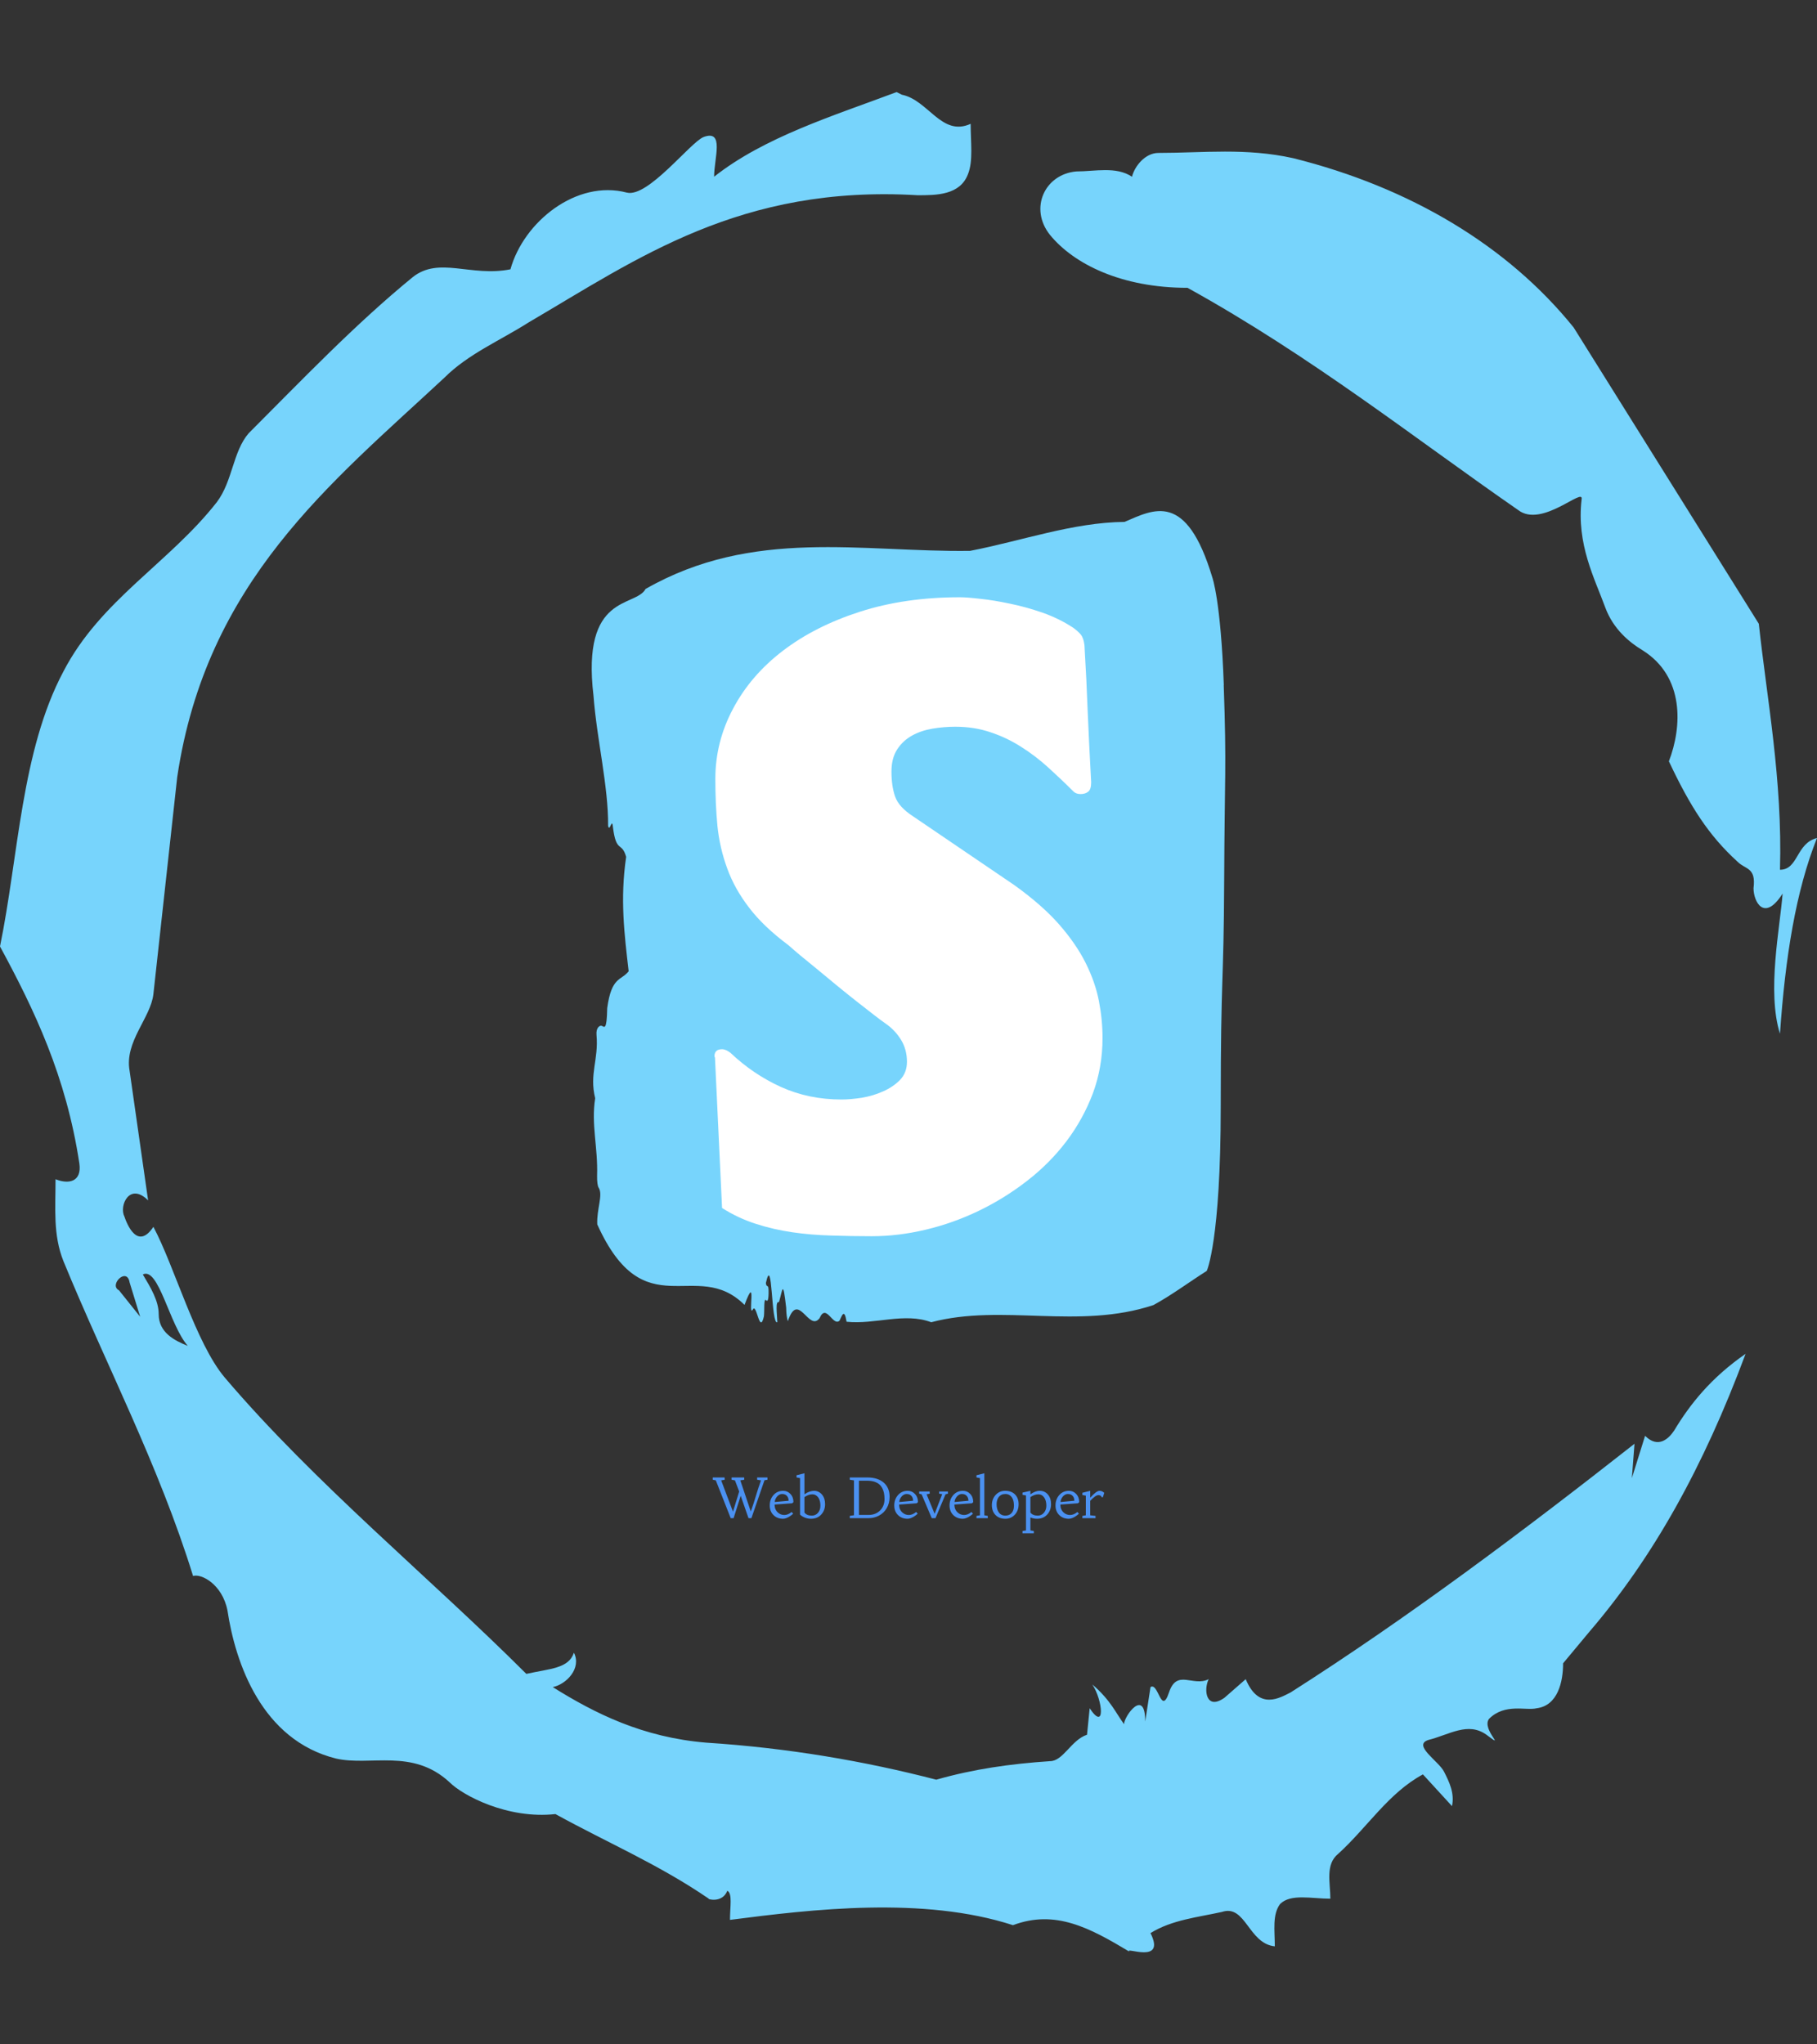 <svg xmlns="http://www.w3.org/2000/svg" version="1.1" xmlns:xlink="http://www.w3.org/1999/xlink" xmlns:svgjs="http://svgjs.dev/svgjs" width="1000" height="1125" viewBox="0 0 1000 1125"><rect x="0" y="0" width="1000" height="1125" fill="#333333" stroke="none"/><g transform="matrix(1,0,0,1,1.7053025658242404e-13,0)"><svg viewBox="0 0 320 360" data-background-color="#ffffff" preserveAspectRatio="xMidYMid meet" height="1125" width="1000" xmlns="http://www.w3.org/2000/svg" xmlns:xlink="http://www.w3.org/1999/xlink"><g id="tight-bounds" transform="matrix(1,0,0,1,0,0)"><svg viewBox="0 0 320 360" height="360" width="320"><g><svg></svg></g><g><svg viewBox="0 0 320 360" height="360" width="320"><g><path xmlns="http://www.w3.org/2000/svg" d="M20.961 227.22l3.726 4.658-1.863-6.056c-0.466-2.795-3.726 0.466-1.863 1.398M25.153 224.425c1.397 2.329 2.795 4.658 2.795 6.987 0 3.261 2.795 4.658 5.123 5.589-3.261-3.726-5.124-13.974-7.918-12.576M204.017 26.929c7.918 0 15.371-0.932 23.756 0.931 20.495 5.124 37.729 15.371 49.374 29.811l32.606 52.169c1.397 13.042 4.192 27.482 3.726 43.319 3.261 0 2.795-4.658 6.521-5.59-3.726 9.316-5.59 20.961-6.521 34.469-2.329-7.453 0-18.632 0.466-24.687-3.261 5.124-5.124 1.397-5.124-0.932 0.466-3.726-1.397-3.261-2.795-4.658-5.124-4.658-8.384-9.782-12.11-17.7 2.329-6.055 2.795-14.905-4.658-19.563-2.329-1.397-5.124-3.726-6.521-7.453-1.863-5.124-5.124-11.179-4.193-19.097 0.466-2.329-6.987 5.124-11.179 1.863-18.166-12.576-36.332-27.016-58.224-39.127-11.645 0-20.029-4.192-24.221-9.316-3.726-4.658-0.932-10.713 4.658-11.179 3.261 0 6.987-0.932 9.782 0.932 0.466-1.863 2.329-4.192 4.657-4.192M157.904 16.215l0.932 0.466c4.658 0.932 6.987 7.453 12.11 5.124 0 3.261 0.466 6.521-0.466 8.85-1.397 3.726-5.59 3.726-8.85 3.726-31.208-1.863-49.374 11.179-68.471 22.358-5.124 3.261-10.713 5.59-14.906 9.782-20.029 18.632-41.921 35.866-47.045 70.335l-4.192 38.195c-0.466 4.192-5.124 8.384-4.192 13.508l3.26 22.824c-3.261-3.261-5.124 0.932-4.192 2.795 0.466 1.397 2.329 6.055 5.124 1.863 3.726 6.987 7.453 20.495 12.576 26.55 15.837 18.632 36.332 35.4 53.101 52.169 4.192-0.932 7.453-0.932 8.384-3.727 1.397 2.795-1.397 5.59-3.726 6.056 7.453 4.658 15.837 8.85 27.016 9.781 14.44 0.932 27.948 3.261 40.524 6.522 6.521-1.863 13.042-2.795 20.029-3.261 2.329 0 3.726-3.726 6.521-4.658l0.466-4.658c2.795 4.192 2.329-1.397 0.466-4.192 3.261 2.795 4.192 5.124 5.589 6.987 0-1.397 3.726-6.521 3.727-0.466l0.931-6.055c1.397-0.932 1.863 5.124 3.261 0.931 1.397-4.192 4.192-0.932 6.987-2.329-0.932 1.863-0.466 5.59 2.794 3.261l3.727-3.261c2.329 5.59 6.055 3.261 7.918 2.329 20.495-13.042 40.99-28.413 60.553-43.784l-0.466 6.055 2.329-7.453c2.329 2.329 4.192 0.466 5.124-0.931 2.795-4.658 6.521-9.316 12.577-13.508-7.453 20.029-16.303 35.866-27.482 48.908l-4.658 5.59c0 3.261-0.932 7.453-4.658 7.918-1.863 0.466-5.59-0.932-8.384 1.863-1.397 1.863 3.261 5.59-0.466 2.795-3.261-2.329-6.521 0-10.248 0.932-2.795 0.932 1.863 3.726 2.795 5.589 0.932 1.863 1.863 3.726 1.398 6.056l-5.124-5.59c-6.055 3.261-9.782 9.316-14.906 13.974-2.329 1.863-1.397 5.124-1.397 7.918-3.261 0-6.987-0.932-8.85 0.932-1.397 1.863-0.932 4.658-0.932 7.453-4.658-0.466-5.124-7.453-9.315-6.056-4.192 0.932-8.85 1.397-12.577 3.727 2.795 5.59-4.658 2.329-3.726 3.26-6.987-4.192-13.042-7.453-20.495-4.658-15.837-5.124-35.4-2.795-49.84-0.931 0-2.329 0.466-4.658-0.466-5.124-0.932 2.329-3.726 1.397-3.26 1.397-8.85-6.055-17.7-9.782-27.016-14.905-8.384 0.932-16.303-3.261-18.632-5.59-6.521-6.055-13.974-2.795-20.029-4.192-13.042-3.261-17.7-16.769-19.098-26.084-0.932-4.658-4.658-6.521-6.055-6.056-6.055-19.563-15.371-37.263-22.824-55.429-1.863-4.658-1.397-9.316-1.397-14.44 2.329 0.932 4.658 0.466 4.192-2.794-2.329-15.371-7.918-27.016-13.974-38.195 3.261-15.837 3.726-34.469 11.179-48.443 6.521-12.576 18.632-19.098 27.016-29.811 2.795-3.726 2.795-8.85 5.59-12.11 9.316-9.316 18.632-19.098 28.879-27.482 4.658-3.726 10.247 0 17.234-1.397 2.329-8.384 11.645-15.837 20.495-13.508 3.726 0.932 11.179-8.85 13.508-9.782 3.726-1.397 1.863 3.726 1.863 6.987 8.85-6.987 20.961-10.713 32.14-14.906" fill="#77d4fc" fill-rule="nonzero" stroke="none" stroke-width="1" stroke-linecap="butt" stroke-linejoin="miter" stroke-miterlimit="10" stroke-dasharray="" stroke-dashoffset="0" font-family="none" font-weight="none" font-size="none" text-anchor="none" style="mix-blend-mode: normal" data-fill-palette-color="tertiary"></path></g><g transform="matrix(1,0,0,1,104.209,90)"><svg viewBox="0 0 111.583 180" height="180" width="111.583"><g><svg viewBox="0 0 139.718 225.387" height="180" width="111.583"><g><svg viewBox="0 0 139.718 225.387" height="225.387" width="139.718"><g id="textblocktransform"><svg viewBox="0 0 139.718 225.387" height="225.387" width="139.718" id="textblock"><g><svg viewBox="0 0 139.718 178.888" height="178.888" width="139.718"><path d="M139.391 38.368C138.734 19.799 136.862 14.637 136.862 14.637 131.115-4.488 123.942-0.366 117.498 2.382 106.122 2.494 94.791 6.579 83.441 8.77 59.617 9.104 35.59 3.608 11.884 17.163 9.658 21.322-2.31 17.98 0.396 40.745 1.105 50.215 3.693 60.724 3.615 69.414 3.969 70.937 4.462 67.446 4.672 69.637 5.408 75.542 6.61 72.757 7.595 76.248 6.222 85.569 7.208 93.331 8.147 101.464 6.492 103.58 4.37 102.578 3.418 109.597 3.319 114.684 2.787 113.719 2.202 113.496 1.775 113.347 0.915 113.905 1.059 115.501 1.552 120.961-0.563 124.117 0.764 129.465-0.149 135.258 1.394 140.272 1.184 146.548 1.158 147.811 1.303 148.888 1.532 149.185 2.551 150.781 1.066 153.901 1.224 157.28 11.668 180.38 22.998 164.411 33.698 175.032 36.477 167.605 34.388 177.669 35.498 176.109 36.365 174.289 36.995 181.828 37.974 177.557 38.125 176.332 37.895 173.435 38.434 173.992 38.716 174.289 38.966 174.215 39.005 172.507 39.065 169.944 38.546 171.541 38.408 170.204 39.899 163.445 39.531 179.525 40.93 178.857 40.864 176.889 40.457 174.066 41.291 174.438 42.119 171.615 42.145 169.276 42.881 175.626 42.907 177 43.038 177.966 43.249 178.634 45.548 171.727 47.833 181.085 50.244 177.966 51.722 174.549 53.141 179.823 54.638 178.523 55.164 177.483 55.696 175.626 56.202 178.746 62.396 179.414 68.997 176.629 74.869 178.857 90.561 174.698 107.33 180.565 123.876 175.069 127.778 172.952 131.831 169.944 135.634 167.53 135.634 167.53 138.714 160.92 138.714 131.21S139.371 105.214 139.47 81.558C139.568 57.902 140.028 56.936 139.371 38.368Z" opacity="1" fill="#77d4fc" data-fill-palette-color="tertiary"></path><g transform="matrix(1,0,0,1,27.072,18.982)"><svg width="85.574" viewBox="3.83 -35.84 22.54 37.11" height="140.924" data-palette-color="#ffffff"><path d="M4.27-0.37L3.86-9.08Q3.86-9.11 3.85-9.13 3.83-9.16 3.83-9.18L3.83-9.18Q3.83-9.59 4.27-9.59L4.27-9.59Q4.49-9.59 4.76-9.38L4.76-9.38Q6.08-8.13 7.69-7.4 9.3-6.67 11.21-6.67L11.21-6.67Q11.72-6.67 12.38-6.77 13.04-6.88 13.62-7.14 14.21-7.4 14.61-7.81 15.01-8.23 15.01-8.86L15.01-8.86Q15.01-9.57 14.67-10.13 14.33-10.69 13.77-11.08L13.77-11.08Q13.55-11.23 13.11-11.57 12.67-11.91 12.11-12.35 11.55-12.79 10.94-13.29 10.33-13.79 9.78-14.25 9.23-14.7 8.79-15.06 8.35-15.43 8.13-15.63L8.13-15.63Q6.69-16.7 5.85-17.8 5-18.9 4.57-20.09 4.13-21.29 4-22.57 3.88-23.85 3.88-25.29L3.88-25.29Q3.88-27.44 4.91-29.37 5.93-31.3 7.8-32.73 9.67-34.16 12.28-35 14.89-35.84 18.09-35.84L18.09-35.84Q18.48-35.84 19.26-35.75 20.04-35.67 20.98-35.47 21.92-35.28 22.9-34.94 23.88-34.59 24.68-34.06L24.68-34.06Q24.95-33.86 25.11-33.67 25.27-33.47 25.32-33.06L25.32-33.06Q25.44-31.08 25.51-29.16 25.59-27.25 25.71-25.1L25.71-25.1Q25.71-24.68 25.54-24.55 25.37-24.41 25.1-24.41L25.1-24.41Q24.83-24.41 24.68-24.56L24.68-24.56Q23.97-25.27 23.22-25.95 22.46-26.64 21.63-27.16 20.8-27.69 19.86-28 18.92-28.32 17.82-28.32L17.82-28.32Q17.16-28.32 16.5-28.21 15.84-28.1 15.31-27.81 14.77-27.51 14.44-27 14.11-26.49 14.11-25.71L14.11-25.71Q14.11-24.88 14.32-24.27 14.53-23.66 15.36-23.12L15.36-23.12 21.22-19.14Q22.83-17.99 23.83-16.86 24.83-15.72 25.39-14.6 25.95-13.48 26.16-12.39 26.37-11.3 26.37-10.25L26.37-10.25Q26.37-8.54 25.81-7.03 25.24-5.52 24.27-4.24 23.29-2.95 21.98-1.94 20.68-0.93 19.19-0.21 17.7 0.51 16.1 0.89 14.5 1.27 12.96 1.27L12.96 1.27Q11.77 1.27 10.61 1.23 9.45 1.2 8.35 1.04 7.25 0.88 6.23 0.55 5.2 0.22 4.27-0.37L4.27-0.37Z" opacity="1" transform="matrix(1,0,0,1,0,0)" fill="#ffffff" class="wordmark-text-0" data-fill-palette-color="quaternary" id="text-0"></path></svg></g></svg></g><g transform="matrix(1,0,0,1,26.686,212.156)"><svg viewBox="0 0 86.346 13.23" height="13.23" width="86.346"><g transform="matrix(1,0,0,1,0,0)"><svg width="86.346" viewBox="0.17 -40.6 354.17 54.27" height="13.23" data-palette-color="#4b91f1"><path d="M7.79-34.18L18.48-5.86 24.76-26.27 24.51-23.02 20.26-34.18 17.21-34.74 17.21-36.82 28.64-36.82 28.66-34.74 25.1-34.18 34.59-6.03Q35.89-9.5 37.01-13.04L37.01-13.04 41.41-27.2Q42.53-30.71 43.82-34.18L43.82-34.18 40.31-34.74 40.31-36.82 49.68-36.82 49.68-34.74 46.97-34.28 35.16 0 32.52 0 24.8-22.17 26-21.9 19.04 0 16.41 0 2.95-34.18 0.17-34.74 0.17-36.82 10.86-36.82 11.04-34.74 7.79-34.18ZM71.53-5.59L71.53-5.59 72.92-4Q69.04-0.51 65.4 0.37L65.4 0.37Q64.6 0.56 63.82 0.56L63.82 0.56Q58.44 0.56 55.08-2.83L55.08-2.83Q51.73-6.15 51.73-11.5L51.73-11.5Q51.73-16.82 54.88-20.61L54.88-20.61Q58.35-24.73 63.89-24.73L63.89-24.73Q67.72-24.73 70.36-21.97L70.36-21.97Q73.17-19.09 73.17-14.48L73.17-14.48 72.02-13.45 56.1-12.3Q56.15-7.86 58.98-5.2L58.98-5.2Q61.52-2.86 64.89-2.86 68.26-2.86 71.53-5.59ZM56.27-14.6L56.27-14.6 68.82-15.75Q68.65-19.8 65.7-21.31L65.7-21.31Q64.65-21.85 63.01-21.85 61.37-21.85 60.09-21.04 58.81-20.24 57.98-19.09L57.98-19.09Q56.39-16.92 56.27-14.6ZM79.15-3.17L79.15-36.21 75.97-36.82 75.97-38.79 83.12-40.6 83.12-21.56Q85.52-23.24 87.73-23.99 89.94-24.73 91.93-24.73 93.92-24.73 95.82-23.82 97.72-22.9 99.04-21.29L99.04-21.29Q101.8-17.92 101.8-12.67L101.8-12.67Q101.8-7.23 98.55-3.52L98.55-3.52Q95.04 0.56 89.03 0.56L89.03 0.56Q85.18 0.56 81.78-1.29L81.78-1.29Q80.27-2.1 79.15-3.17L79.15-3.17ZM90.18-21.56L90.18-21.56Q86.88-21.56 83.12-19.04L83.12-19.04 83.12-5.1Q85.22-2.29 89.79-2.29L89.79-2.29Q93.31-2.29 95.5-4.98L95.5-4.98Q97.55-7.47 97.55-11.21L97.55-11.21Q97.55-18.09 93.53-20.65L93.53-20.65Q92.13-21.56 90.18-21.56ZM127.92-2.64L127.92-34.18 124.14-34.74 124.14-36.82 139.81-36.82Q149.5-36.82 154.9-32.08L154.9-32.08Q160.17-27.42 160.17-19.31L160.17-19.31Q160.17-13.48 157.46-8.89L157.46-8.89Q154.97-4.66 150.55-2.29L150.55-2.29Q146.25 0 141.3 0L141.3 0 124.14 0 124.14-2.08 127.92-2.64ZM139.69-33.86L132.44-33.86 132.44-2.93 141.25-2.93Q147.38-2.93 151.41-6.79L151.41-6.79Q155.56-10.82 155.56-17.31L155.56-17.31Q155.56-29.74 146.87-32.81L146.87-32.81Q143.86-33.86 139.69-33.86L139.69-33.86ZM184.17-5.59L184.17-5.59 185.56-4Q181.68-0.51 178.04 0.37L178.04 0.37Q177.23 0.56 176.45 0.56L176.45 0.56Q171.08 0.56 167.71-2.83L167.71-2.83Q164.37-6.15 164.37-11.5L164.37-11.5Q164.37-16.82 167.52-20.61L167.52-20.61Q170.98-24.73 176.53-24.73L176.53-24.73Q180.36-24.73 183-21.97L183-21.97Q185.8-19.09 185.8-14.48L185.8-14.48 184.66-13.45 168.74-12.3Q168.79-7.86 171.62-5.2L171.62-5.2Q174.16-2.86 177.53-2.86 180.9-2.86 184.17-5.59ZM168.91-14.6L168.91-14.6 181.46-15.75Q181.29-19.8 178.33-21.31L178.33-21.31Q177.28-21.85 175.65-21.85 174.01-21.85 172.73-21.04 171.45-20.24 170.62-19.09L170.62-19.09Q169.03-16.92 168.91-14.6ZM210.73-21.56L201.67 0 198.28 0 189.12-21.56 186.92-22.12 186.92-24.15 196.42-24.15 196.42-22.12 193.61-21.56 200.89-3.96 207.75-21.68 204.99-22.12 204.99-24.15 212.92-24.15 212.92-22.12 210.73-21.56ZM234.19-5.59L234.19-5.59 235.58-4Q231.7-0.51 228.06 0.37L228.06 0.37Q227.25 0.56 226.47 0.56L226.47 0.56Q221.1 0.56 217.73-2.83L217.73-2.83Q214.39-6.15 214.39-11.5L214.39-11.5Q214.39-16.82 217.54-20.61L217.54-20.61Q221-24.73 226.55-24.73L226.55-24.73Q230.38-24.73 233.01-21.97L233.01-21.97Q235.82-19.09 235.82-14.48L235.82-14.48 234.67-13.45 218.76-12.3Q218.81-7.86 221.64-5.2L221.64-5.2Q224.18-2.86 227.55-2.86 230.92-2.86 234.19-5.59ZM218.93-14.6L218.93-14.6 231.48-15.75Q231.31-19.8 228.35-21.31L228.35-21.31Q227.3-21.85 225.67-21.85 224.03-21.85 222.75-21.04 221.47-20.24 220.64-19.09L220.64-19.09Q219.05-16.92 218.93-14.6ZM245.85-40.6L245.85-2.59 248.98-2.03 248.98 0 238.73 0 238.73-2.03 241.9-2.59 241.9-36.21 238.73-36.82 238.73-38.79 245.85-40.6ZM252.66-11.87L252.66-11.87Q252.66-14.67 253.63-17.09 254.59-19.51 256.25-21.19L256.25-21.19Q259.67-24.73 264.67-24.73L264.67-24.73Q270.49-24.73 273.76-21.29L273.76-21.29Q276.86-17.99 276.86-12.67L276.86-12.67Q276.86-6.74 273.34-3.03L273.34-3.03Q269.92 0.56 264.89 0.56L264.89 0.56Q259.16 0.56 255.81-2.98L255.81-2.98Q252.66-6.3 252.66-11.87ZM258.91-19.15Q257.94-17.9 257.44-16.21 256.94-14.53 256.94-12.56 256.94-10.6 257.39-8.73 257.84-6.86 258.79-5.42L258.79-5.42Q260.89-2.29 264.85-2.29L264.85-2.29Q268.56-2.29 270.61-4.74L270.61-4.74Q272.63-7.13 272.63-11.21L272.63-11.21Q272.63-18.43 268.51-20.92L268.51-20.92Q266.97-21.85 264.87-21.85 262.77-21.85 261.33-21.13 259.89-20.41 258.91-19.15ZM293.48 0.56L293.48 0.56Q290.33 0.56 287.52-0.63L287.52-0.63 287.52 11.08 290.62 11.65 290.62 13.67 280.37 13.67 280.37 11.65 283.54 11.08 283.54-20.53 280.37-21.12 280.37-23.1 287.52-24.73 287.52-21.51Q291.8-24.73 295.97-24.73L295.97-24.73Q300.44-24.73 303.3-21.44L303.3-21.44Q306.2-18.09 306.2-12.67L306.2-12.67Q306.2-7.28 302.98-3.54L302.98-3.54Q299.46 0.56 293.48 0.56ZM287.52-19.04L287.52-19.04 287.52-5.1Q289.62-2.29 294.19-2.29L294.19-2.29Q297.7-2.29 299.9-5.08L299.9-5.08Q301.95-7.64 301.95-11.25L301.95-11.25Q301.95-15.72 300.1-18.51L300.1-18.51Q298.1-21.56 294.65-21.56 291.21-21.56 287.52-19.04ZM330.03-5.59L330.03-5.59 331.42-4Q327.54-0.51 323.9 0.37L323.9 0.37Q323.09 0.56 322.31 0.56L322.31 0.56Q316.94 0.56 313.57-2.83L313.57-2.83Q310.23-6.15 310.23-11.5L310.23-11.5Q310.23-16.82 313.38-20.61L313.38-20.61Q316.84-24.73 322.38-24.73L322.38-24.73Q326.22-24.73 328.85-21.97L328.85-21.97Q331.66-19.09 331.66-14.48L331.66-14.48 330.51-13.45 314.6-12.3Q314.65-7.86 317.48-5.2L317.48-5.2Q320.02-2.86 323.39-2.86 326.75-2.86 330.03-5.59ZM314.77-14.6L314.77-14.6 327.32-15.75Q327.15-19.8 324.19-21.31L324.19-21.31Q323.14-21.85 321.51-21.85 319.87-21.85 318.59-21.04 317.31-20.24 316.48-19.09L316.48-19.09Q314.89-16.92 314.77-14.6ZM337.67-2.59L337.67-20.36 334.54-20.92 334.54-22.95 341.62-24.73 341.62-18.51Q347.24-24.73 350.07-24.73L350.07-24.73Q352.39-24.73 354.34-22.88L354.34-22.88 353.07-18.92 351.92-18.92Q351.92-20.12 350.09-20.7L350.09-20.7Q349.58-20.85 349.07-20.85L349.07-20.85Q346.48-20.85 341.62-15.65L341.62-15.65 341.62-2.59 346.45-2.03 346.45 0 334.54 0 334.54-2.03 337.67-2.59Z" opacity="1" transform="matrix(1,0,0,1,0,0)" fill="#4b91f1" class="slogan-text-1" data-fill-palette-color="secondary" id="text-1"></path></svg></g></svg></g></svg></g></svg></g><g></g></svg></g></svg></g></svg></g><defs></defs></svg><rect width="320" height="360" fill="none" stroke="none" visibility="hidden"></rect></g></svg></g></svg>